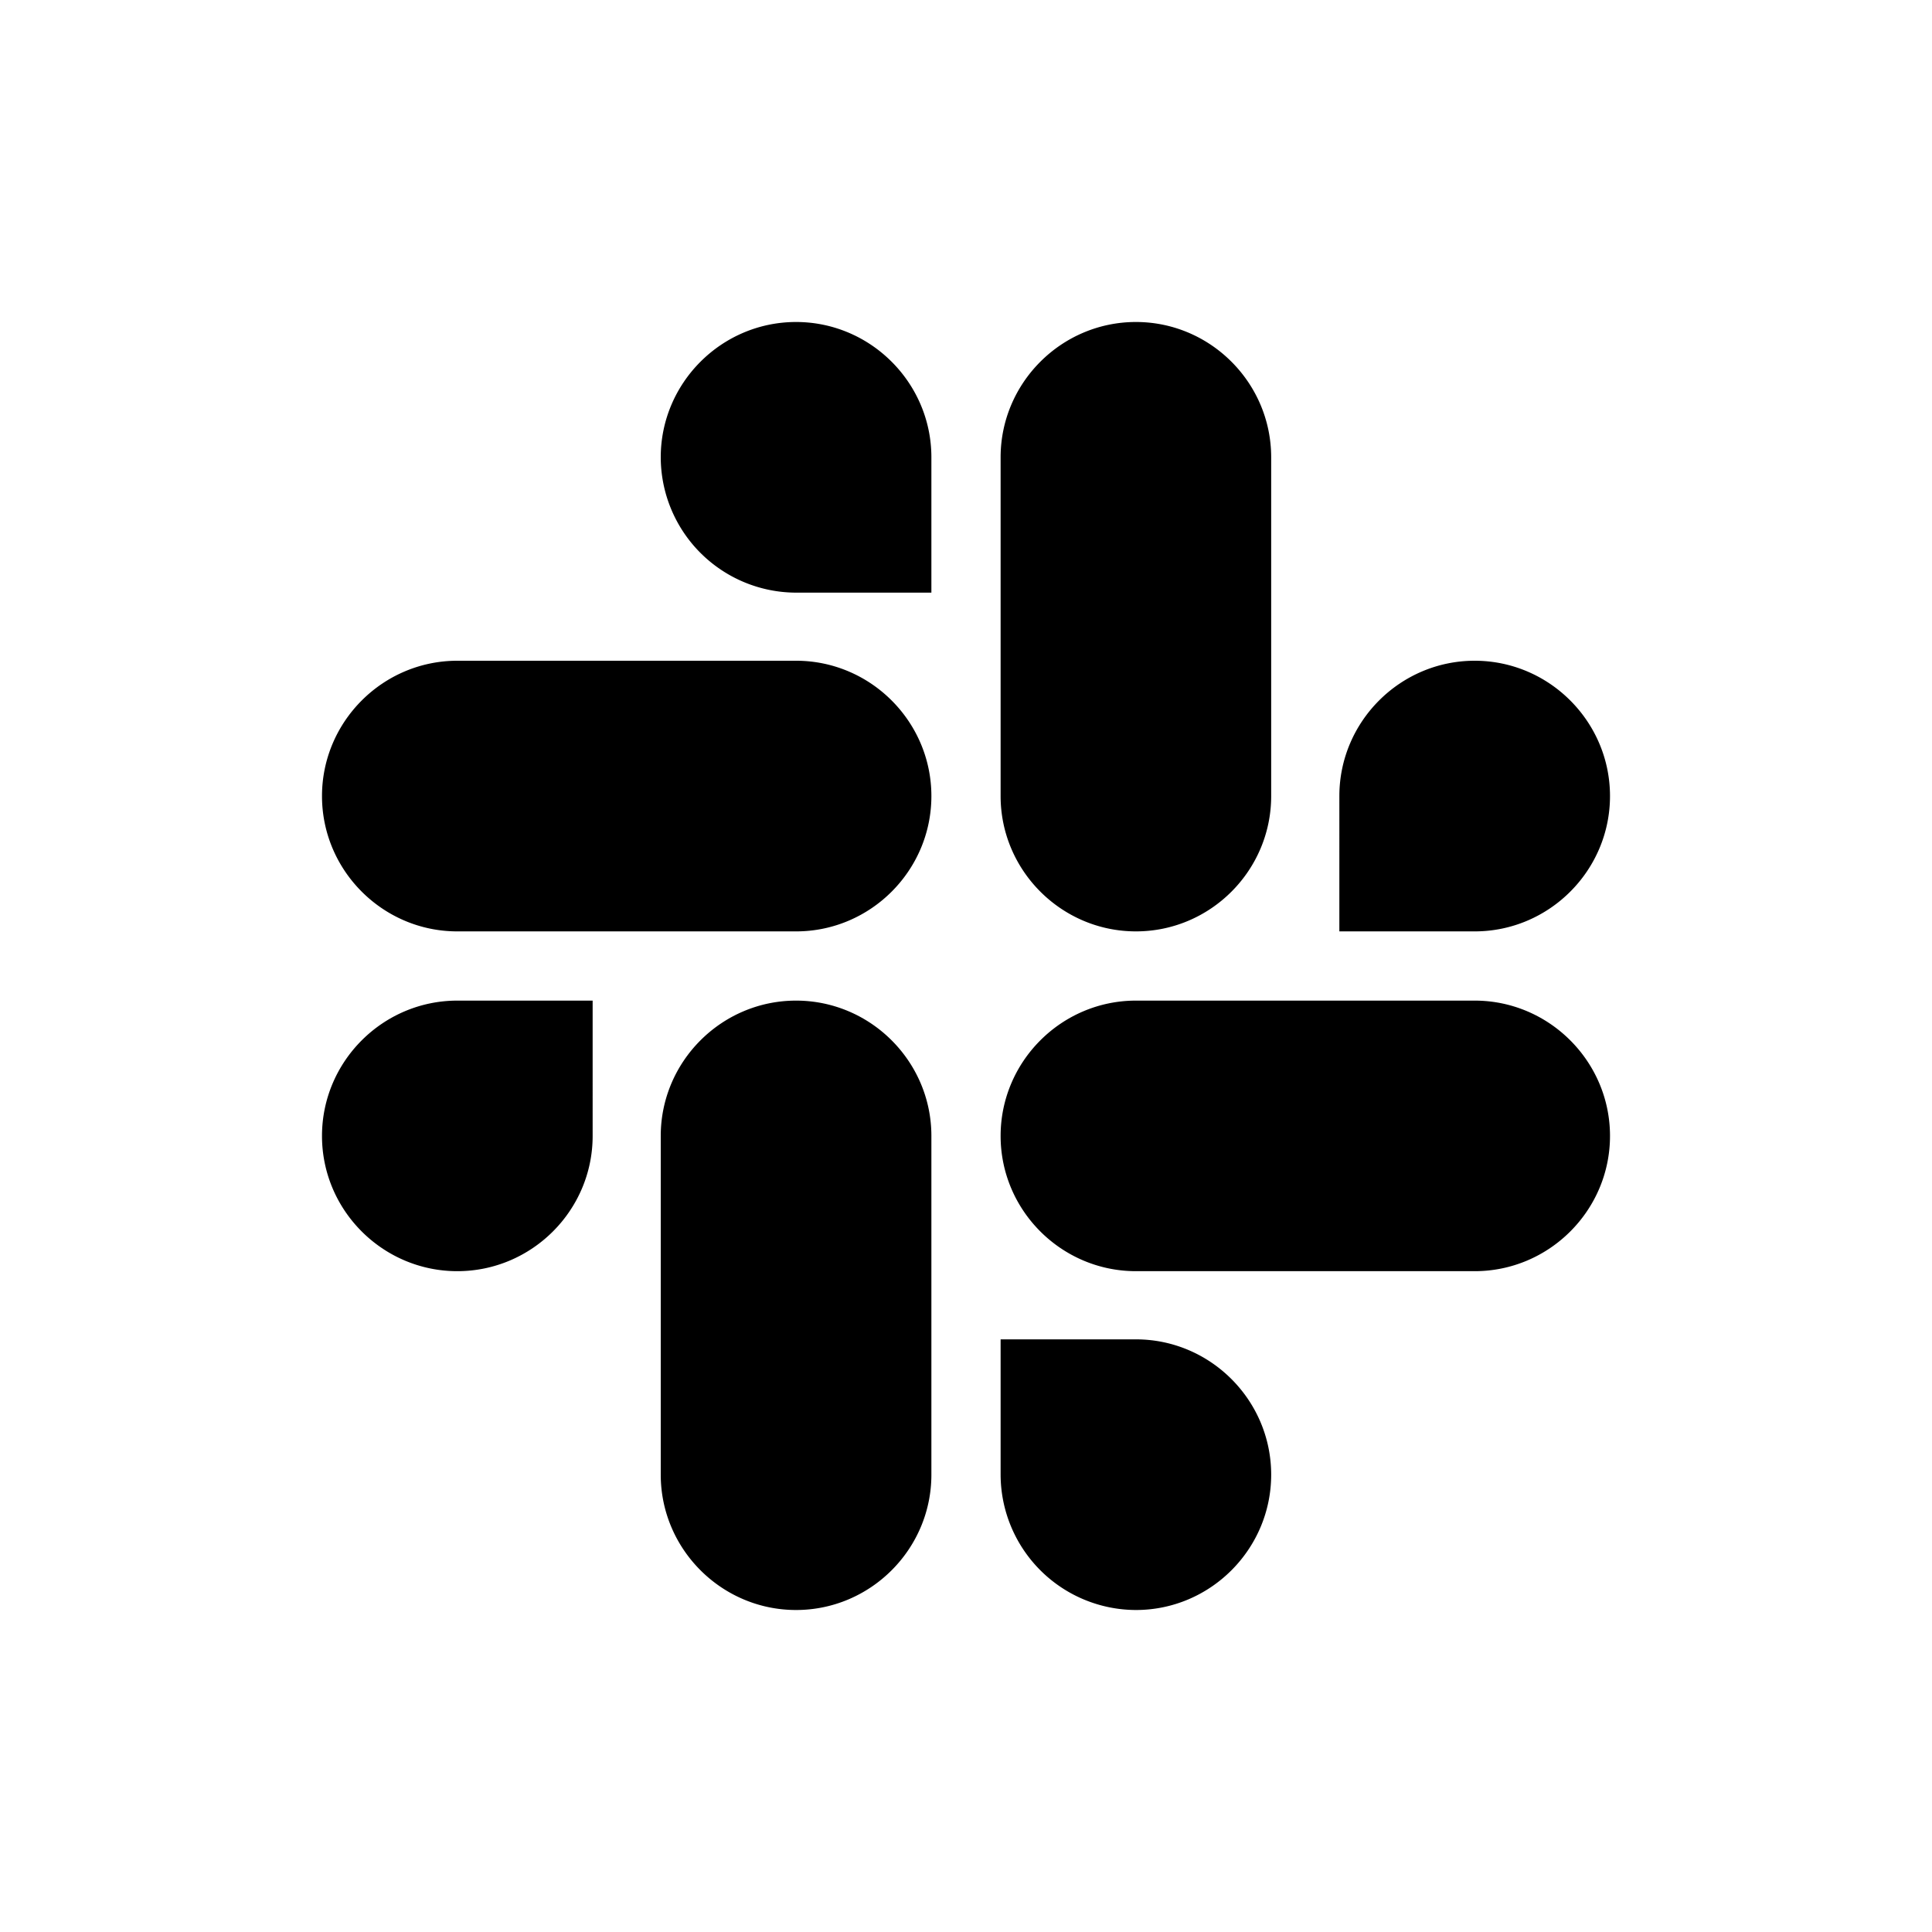 <svg xmlns="http://www.w3.org/2000/svg" width="24" height="24" viewBox="0 0 24 24"><path d="M9.889 7.362a1.685 1.685 0 0 1-1.681-1.681C8.208 4.756 8.964 4 9.889 4s1.681.756 1.681 1.681v1.681H9.889Zm-4.208 8.429c.925 0 1.681-.755 1.681-1.68V12.43H5.681c-.925 0-1.681.756-1.681 1.681s.756 1.68 1.681 1.68Zm4.208-3.361c-.925 0-1.681.756-1.681 1.681v4.208c0 .925.756 1.681 1.681 1.681s1.681-.756 1.681-1.681v-4.208c0-.925-.756-1.681-1.681-1.681Zm1.681-2.541c0-.925-.756-1.681-1.681-1.681H5.681C4.756 8.208 4 8.964 4 9.889s.756 1.681 1.681 1.681h4.208c.925 0 1.681-.756 1.681-1.681Zm5.068 0c0-.925.756-1.681 1.681-1.681S20 8.964 20 9.889s-.756 1.681-1.681 1.681h-1.681V9.889Zm-2.527 1.681c.925 0 1.68-.756 1.68-1.681V5.681c0-.925-.755-1.681-1.68-1.681-.925 0-1.681.756-1.681 1.681v4.208c0 .925.756 1.681 1.681 1.681Zm0 5.068c.925 0 1.68.756 1.68 1.681S15.036 20 14.111 20a1.685 1.685 0 0 1-1.681-1.681v-1.681h1.681Zm-1.681-2.527c0 .925.756 1.68 1.681 1.68h4.208c.925 0 1.681-.755 1.681-1.68 0-.925-.756-1.681-1.681-1.681h-4.208c-.925 0-1.681.756-1.681 1.681Z"/></svg>